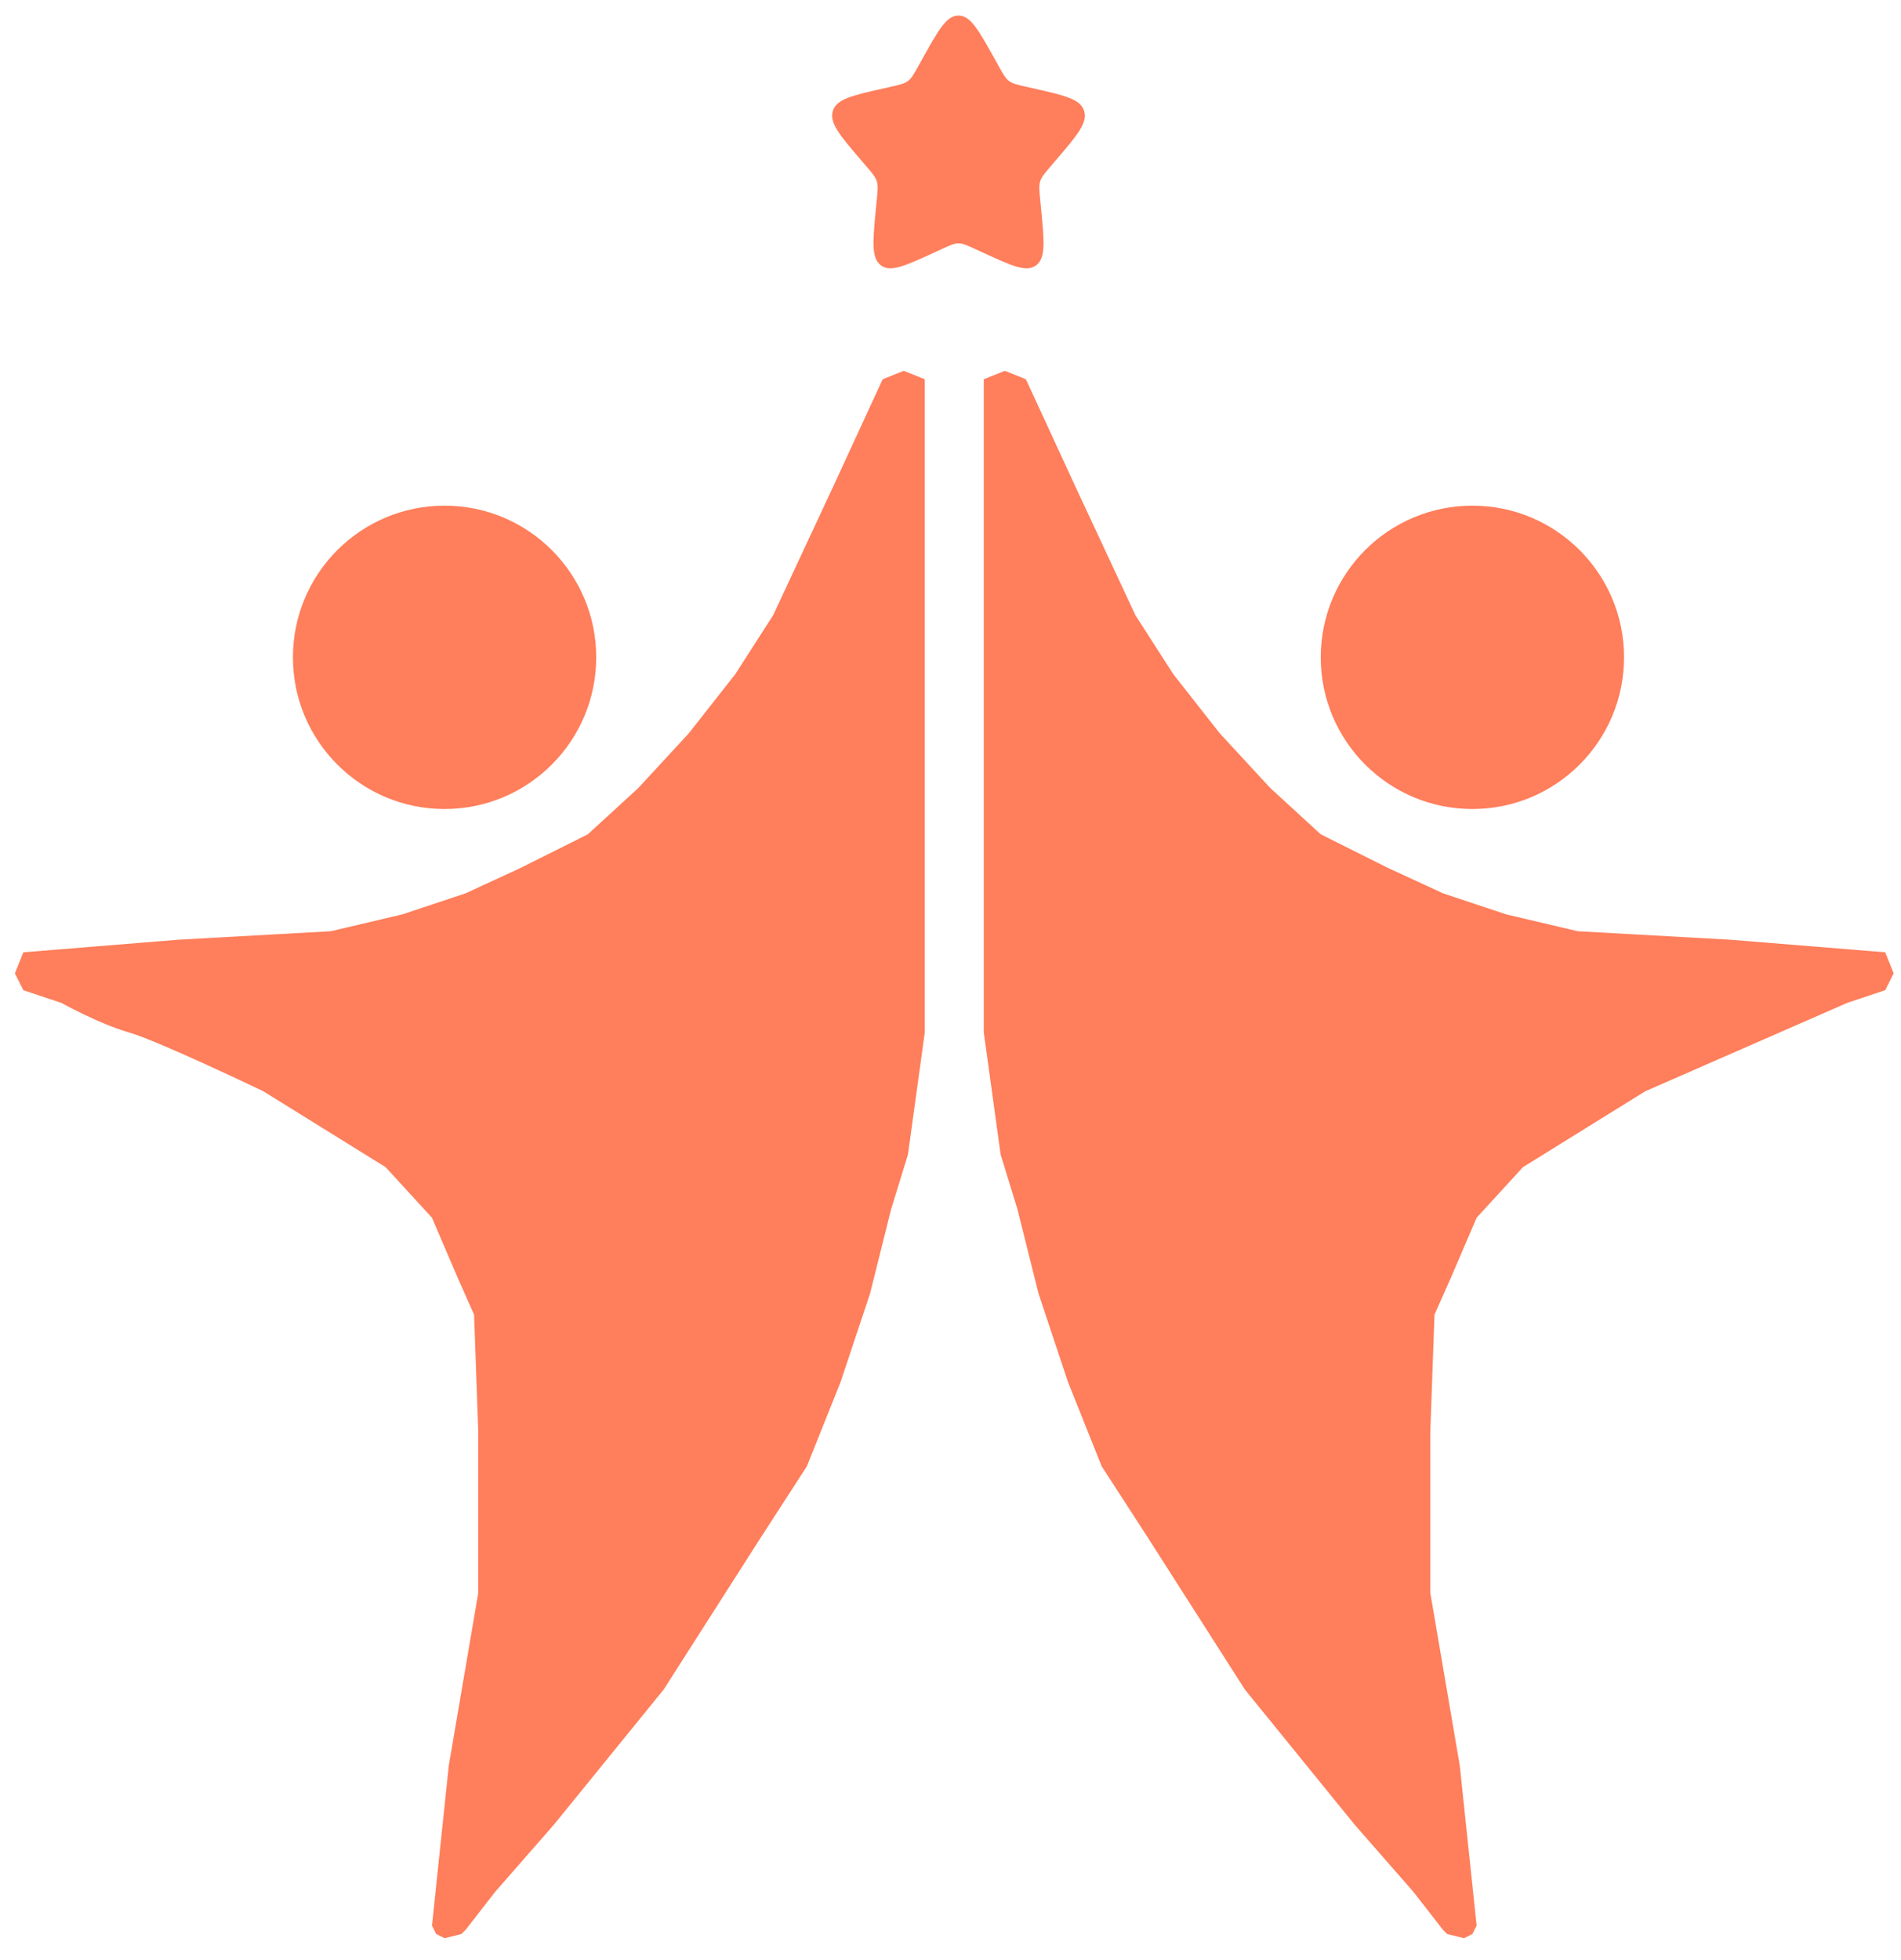 <svg width="65" height="67" viewBox="0 0 65 67" fill="none" xmlns="http://www.w3.org/2000/svg">
<circle cx="50.345" cy="22.471" r="5.185" fill="#FF7E5B"/>
<circle cx="15.201" cy="22.471" r="5.185" fill="#FF7E5B"/>
<path d="M0.798 32.554L6.128 32.122L11.313 31.834L13.761 31.257L15.922 30.537L17.794 29.673L20.099 28.521L21.827 26.936L23.555 25.064L25.14 23.048L26.436 21.031L28.453 16.71L30.181 12.965L30.901 12.677L31.621 12.965V35.29L31.045 39.467L30.469 41.34L29.749 44.22L28.741 47.245L27.588 50.126L26.004 52.574L22.691 57.759L18.946 62.368L16.93 64.673L15.922 65.969L15.778 66.113L15.201 66.257L14.914 66.113L14.77 65.825L15.346 60.352L16.354 54.447V48.973L16.21 44.941L15.634 43.644L14.77 41.628L13.185 39.899L9.008 37.307C9.008 37.307 5.407 35.578 4.399 35.29C3.391 35.002 2.095 34.282 2.095 34.282L0.798 33.85L0.51 33.274L0.798 32.554Z" fill="#FF7E5B"/>
<path d="M64.46 32.554L59.131 32.122L53.946 31.834L51.498 31.257L49.337 30.537L47.465 29.673L45.16 28.521L43.432 26.936L41.703 25.064L40.119 23.048L38.823 21.031L36.806 16.71L35.078 12.965L34.358 12.677L33.638 12.965V35.29L34.214 39.467L34.79 41.34L35.51 44.22L36.518 47.245L37.67 50.126L39.255 52.574L42.568 57.759L46.312 62.368L48.329 64.673L49.337 65.969L49.481 66.113L50.057 66.257L50.345 66.113L50.489 65.825L49.913 60.352L48.905 54.447V48.973L49.049 44.941L49.625 43.644L50.489 41.628L52.074 39.899L56.251 37.307L60.86 35.29L63.164 34.282L64.46 33.85L64.749 33.274L64.46 32.554Z" fill="#FF7E5B"/>
<g clip-path="url(#clip0_969_5869)">
<path d="M31.543 2.003C32.091 1.022 32.364 0.531 32.773 0.531C33.183 0.531 33.456 1.022 34.004 2.003L34.145 2.257C34.301 2.537 34.379 2.676 34.5 2.768C34.621 2.86 34.772 2.894 35.074 2.963L35.349 3.025C36.412 3.266 36.943 3.386 37.07 3.792C37.196 4.198 36.834 4.622 36.109 5.47L35.922 5.689C35.716 5.929 35.613 6.05 35.566 6.199C35.52 6.348 35.536 6.508 35.567 6.829L35.596 7.122C35.705 8.253 35.76 8.818 35.429 9.069C35.098 9.32 34.6 9.091 33.605 8.633L33.347 8.515C33.065 8.384 32.923 8.319 32.773 8.319C32.623 8.319 32.482 8.384 32.2 8.515L31.942 8.633C30.947 9.091 30.449 9.32 30.119 9.069C29.787 8.818 29.842 8.253 29.951 7.122L29.98 6.83C30.011 6.508 30.027 6.348 29.98 6.199C29.934 6.05 29.831 5.929 29.625 5.689L29.438 5.47C28.713 4.623 28.351 4.199 28.477 3.792C28.604 3.386 29.135 3.265 30.198 3.025L30.473 2.963C30.775 2.894 30.926 2.86 31.047 2.768C31.168 2.676 31.246 2.537 31.402 2.257L31.543 2.003Z" fill="#FF7E5B"/>
</g>
<defs>
<clipPath id="clip0_969_5869">
<rect width="10.37" height="9.794" fill="white" transform="translate(27.588 0.002)"/>
</clipPath>
</defs>
</svg>
